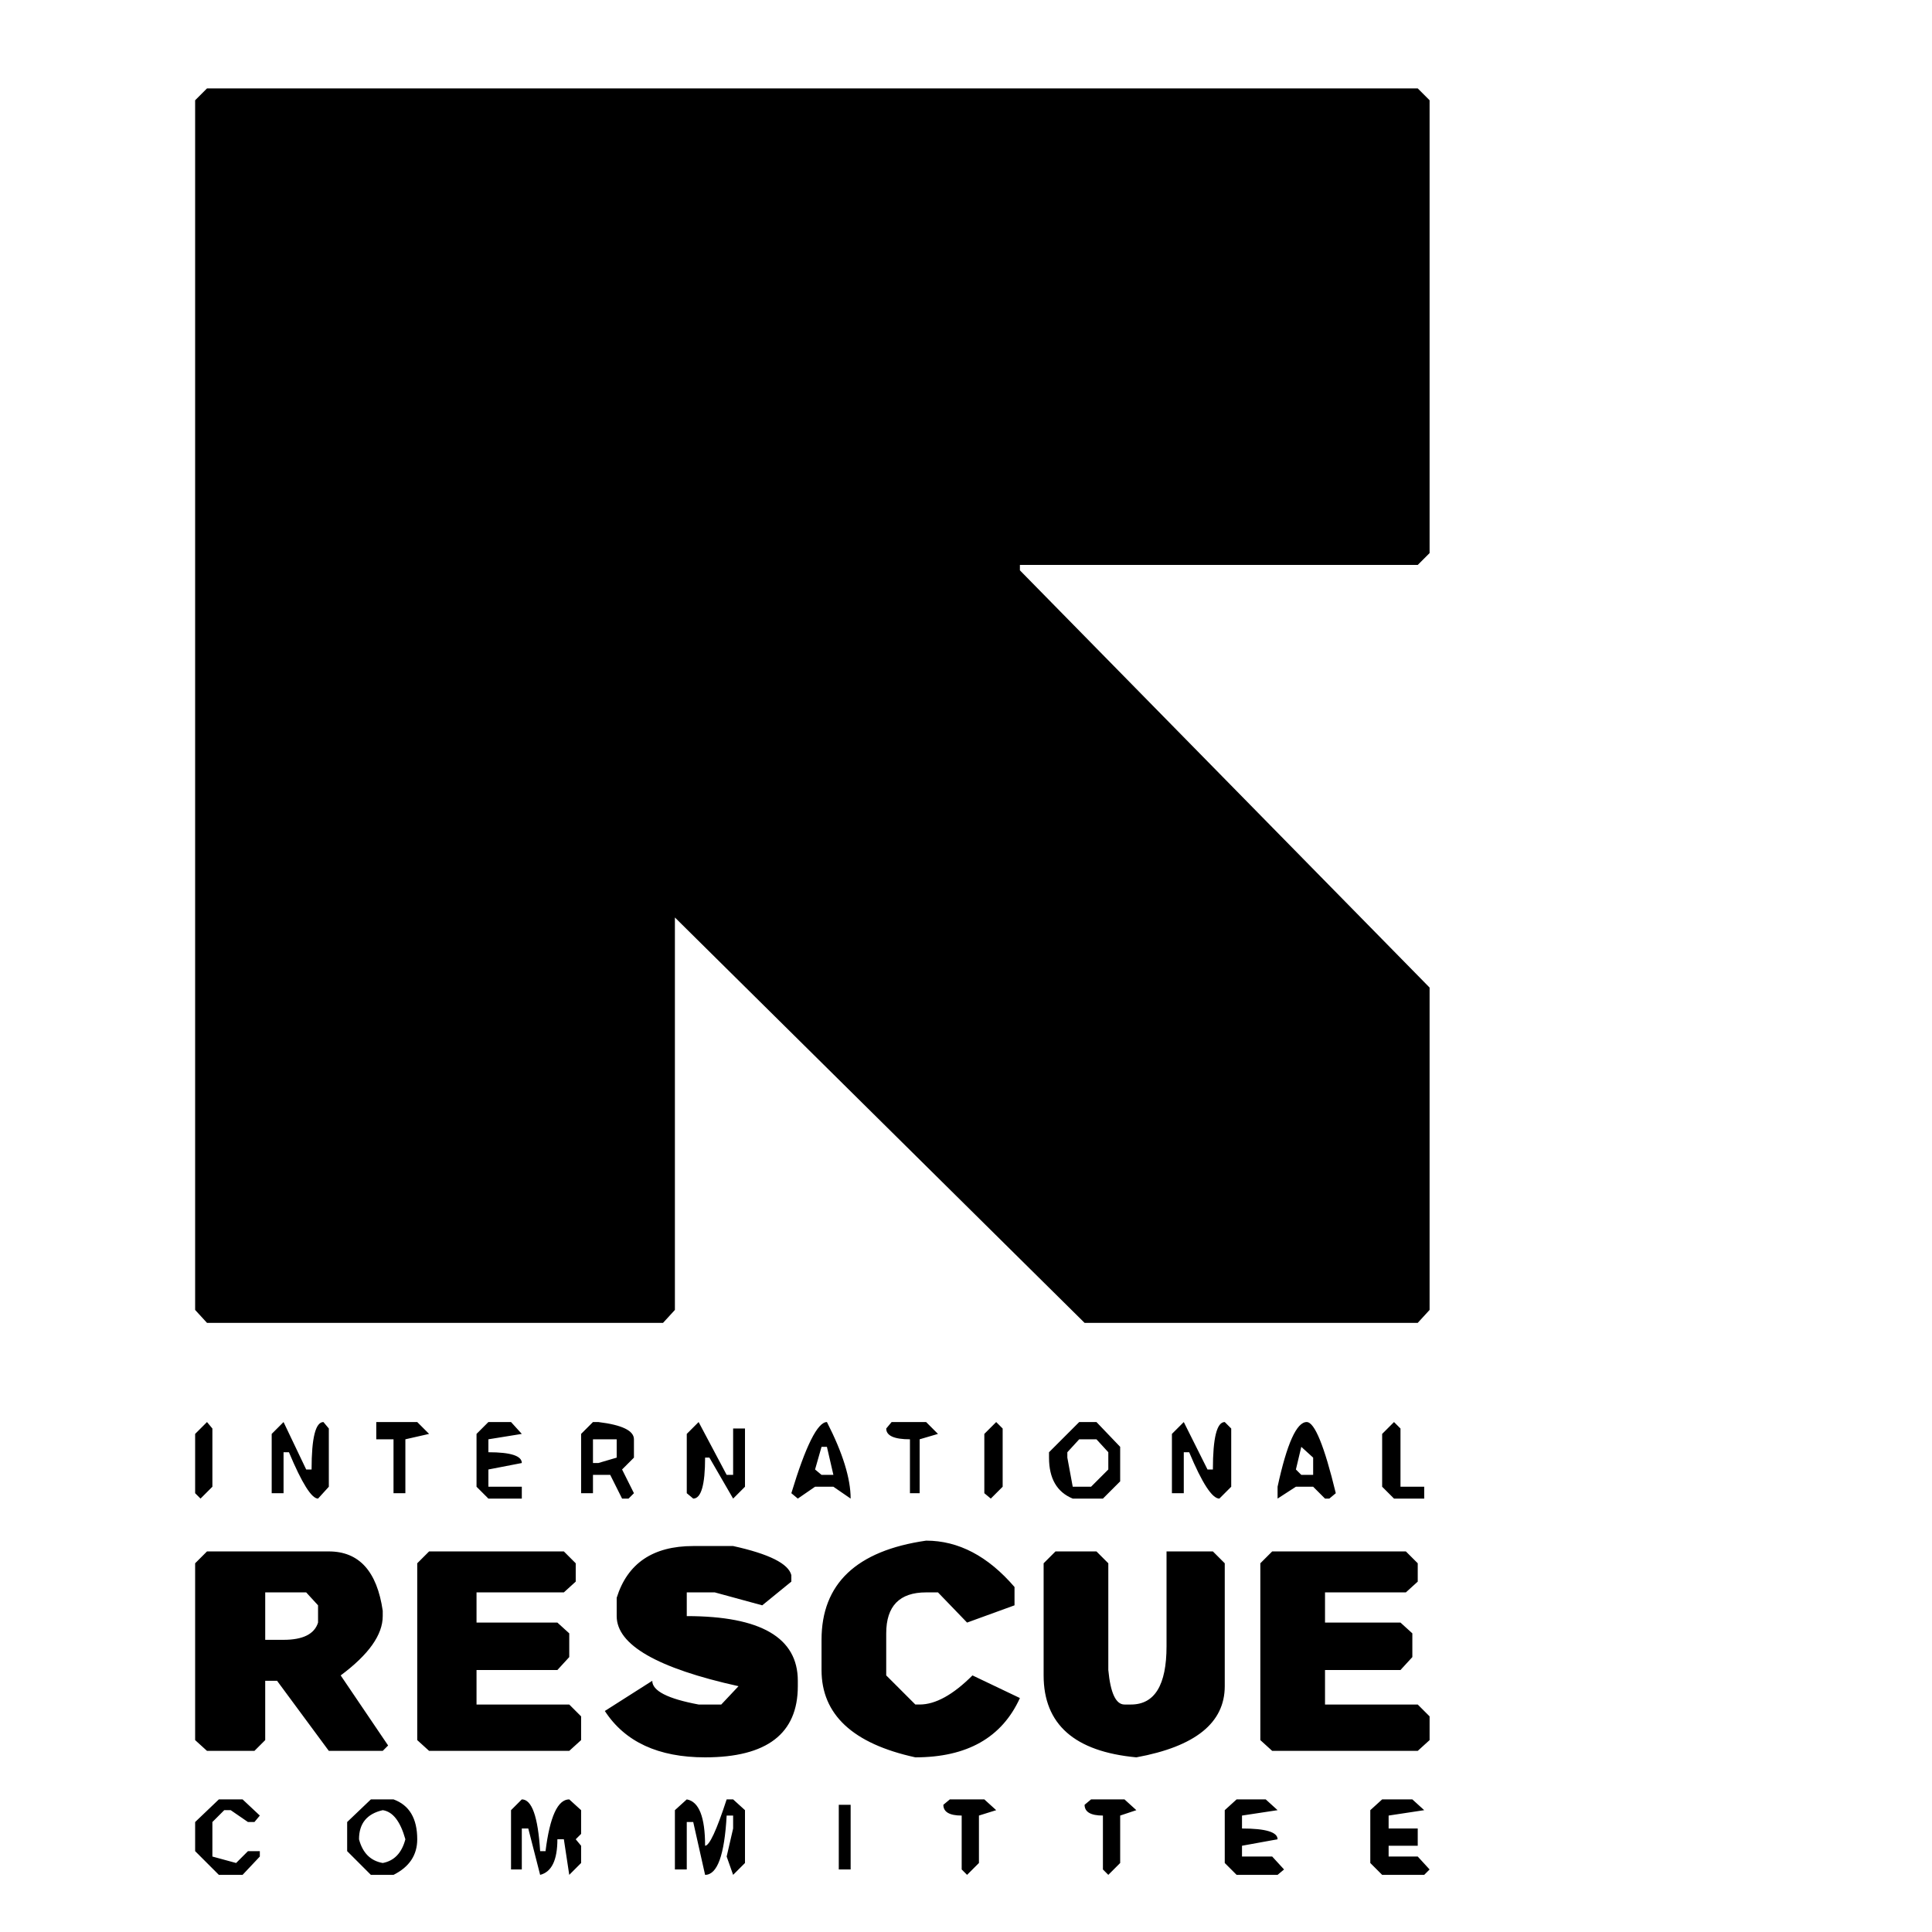 <?xml version="1.0" standalone="no"?>
<!DOCTYPE svg PUBLIC "-//W3C//DTD SVG 1.1//EN" "http://www.w3.org/Graphics/SVG/1.1/DTD/svg11.dtd" >
<svg viewBox="0 -256 1792 1792">
  <g transform="matrix(1 0 0 -1 0 1536)">
   <path fill="currentColor"
d="M192 1710h1123l11 -11v-420l-11 -11h-369v-5l380 -387v-299l-11 -12h-309l-380 376v-364l-11 -12h-423l-11 12v1122zM192 473l5 -6v-54l-11 -11l-5 5v55zM263 473l21 -44h5q0 44 11 44l5 -6v-54l-10 -11q-9 0 -27 43h-5v-38h-11v55zM349 473h38l11 -11l-22 -5v-50h-11v50
h-16v16zM453 473h21l10 -11l-31 -5v-12q31 0 31 -10l-31 -6v-16h31v-11h-31l-11 11v49zM550 473h5q33 -4 33 -16v-17l-11 -11l11 -22l-5 -5h-6l-11 22h-16v-17h-11v55zM648 473l26 -49h6v43h11v-54l-11 -11l-22 38h-4q0 -38 -11 -38l-6 5v55zM767 473q22 -43 22 -71l-16 11
h-17l-16 -11l-6 5q20 66 33 66zM859 473l11 -11l-17 -5v-50h-9v50q-22 0 -22 10l5 6h32zM924 473l6 -6v-54l-11 -11l-6 5v55zM1001 473h16l22 -23v-32l-16 -16h-28q-22 9 -22 38v5zM1098 473l22 -44h5q0 44 11 44l6 -6v-54l-11 -11q-10 0 -28 43h-5v-38h-11v55zM1212 473
q11 0 27 -66l-6 -5h-4l-11 11h-16l-17 -11v11q13 60 27 60zM1293 473l6 -6v-54h22v-11h-28l-11 11v49zM550 457v-22h5l17 5v17h-22zM990 445v-5l5 -27h17l16 16v16l-11 12h-16zM762 450l-6 -21l6 -5h11l-6 26h-5zM1207 450l-5 -21l5 -5h11v16zM859 363q45 0 82 -43v-17
l-44 -16l-27 28h-11q-37 0 -37 -38v-39l27 -27h4q22 0 49 27l44 -21q-25 -55 -97 -55q-87 19 -87 81v28q0 78 97 92zM643 358h37q50 -11 54 -27v-6l-27 -22l-44 12h-26v-22q103 0 103 -60v-5q0 -66 -86 -66q-65 0 -93 43l44 28q0 -14 43 -22h21l16 17q-113 25 -113 65v17
q15 48 71 48zM192 353h113q42 0 50 -55v-5q0 -26 -39 -55l44 -65l-5 -5h-50l-48 65h-11v-55l-10 -10h-44l-11 10v164zM398 353h125l11 -11v-17l-11 -10h-81v-28h75l11 -10v-22l-11 -12h-75v-32h86l11 -11v-22l-11 -10h-130l-11 10v164zM979 353h38l11 -11v-99q3 -32 15 -32
h6q33 0 33 54v88h43l11 -11v-114q0 -51 -82 -66q-86 8 -86 76v104zM1180 353h124l11 -11v-17l-11 -10h-75v-28h70l11 -10v-22l-11 -12h-70v-32h86l11 -11v-22l-11 -10h-135l-11 10v164zM246 315v-44h17q27 0 32 16v16l-11 12h-38zM203 123h22l16 -15l-5 -6h-6l-16 11h-6
l-11 -11v-32l22 -6l11 11h11v-5l-16 -17h-22l-22 22v27zM344 123h21q22 -8 22 -37q0 -22 -22 -33h-21l-22 22v27zM484 123q14 0 17 -48h5q6 48 22 48l11 -10v-22l-5 -5l5 -6v-16l-11 -11l-5 33h-6q0 -29 -16 -33l-11 43h-6v-38h-10v55zM637 123q17 -3 17 -43q6 0 20 43h6
l11 -10v-49l-11 -11l-6 17l6 26v12h-6q-3 -55 -20 -55l-11 49h-6v-44h-11v55zM913 123l11 -10l-16 -5v-44l-11 -11l-5 5v50q-17 0 -17 10l6 5h32zM1043 123l11 -10l-15 -5v-44l-11 -11l-5 5v50q-17 0 -17 10l6 5h31zM1147 123h27l11 -10l-33 -5v-12q33 0 33 -10l-33 -6v-10
h28l11 -12l-6 -5h-38l-11 11v49zM1282 123h28l11 -10l-33 -5v-12h27v-16h-27v-10h27l11 -12l-5 -5h-39l-11 11v49zM333 86q5 -19 22 -22q16 3 21 22q-7 25 -21 27q-22 -5 -22 -27zM778 118h11v-60h-11v60z" />
  </g>

</svg>
